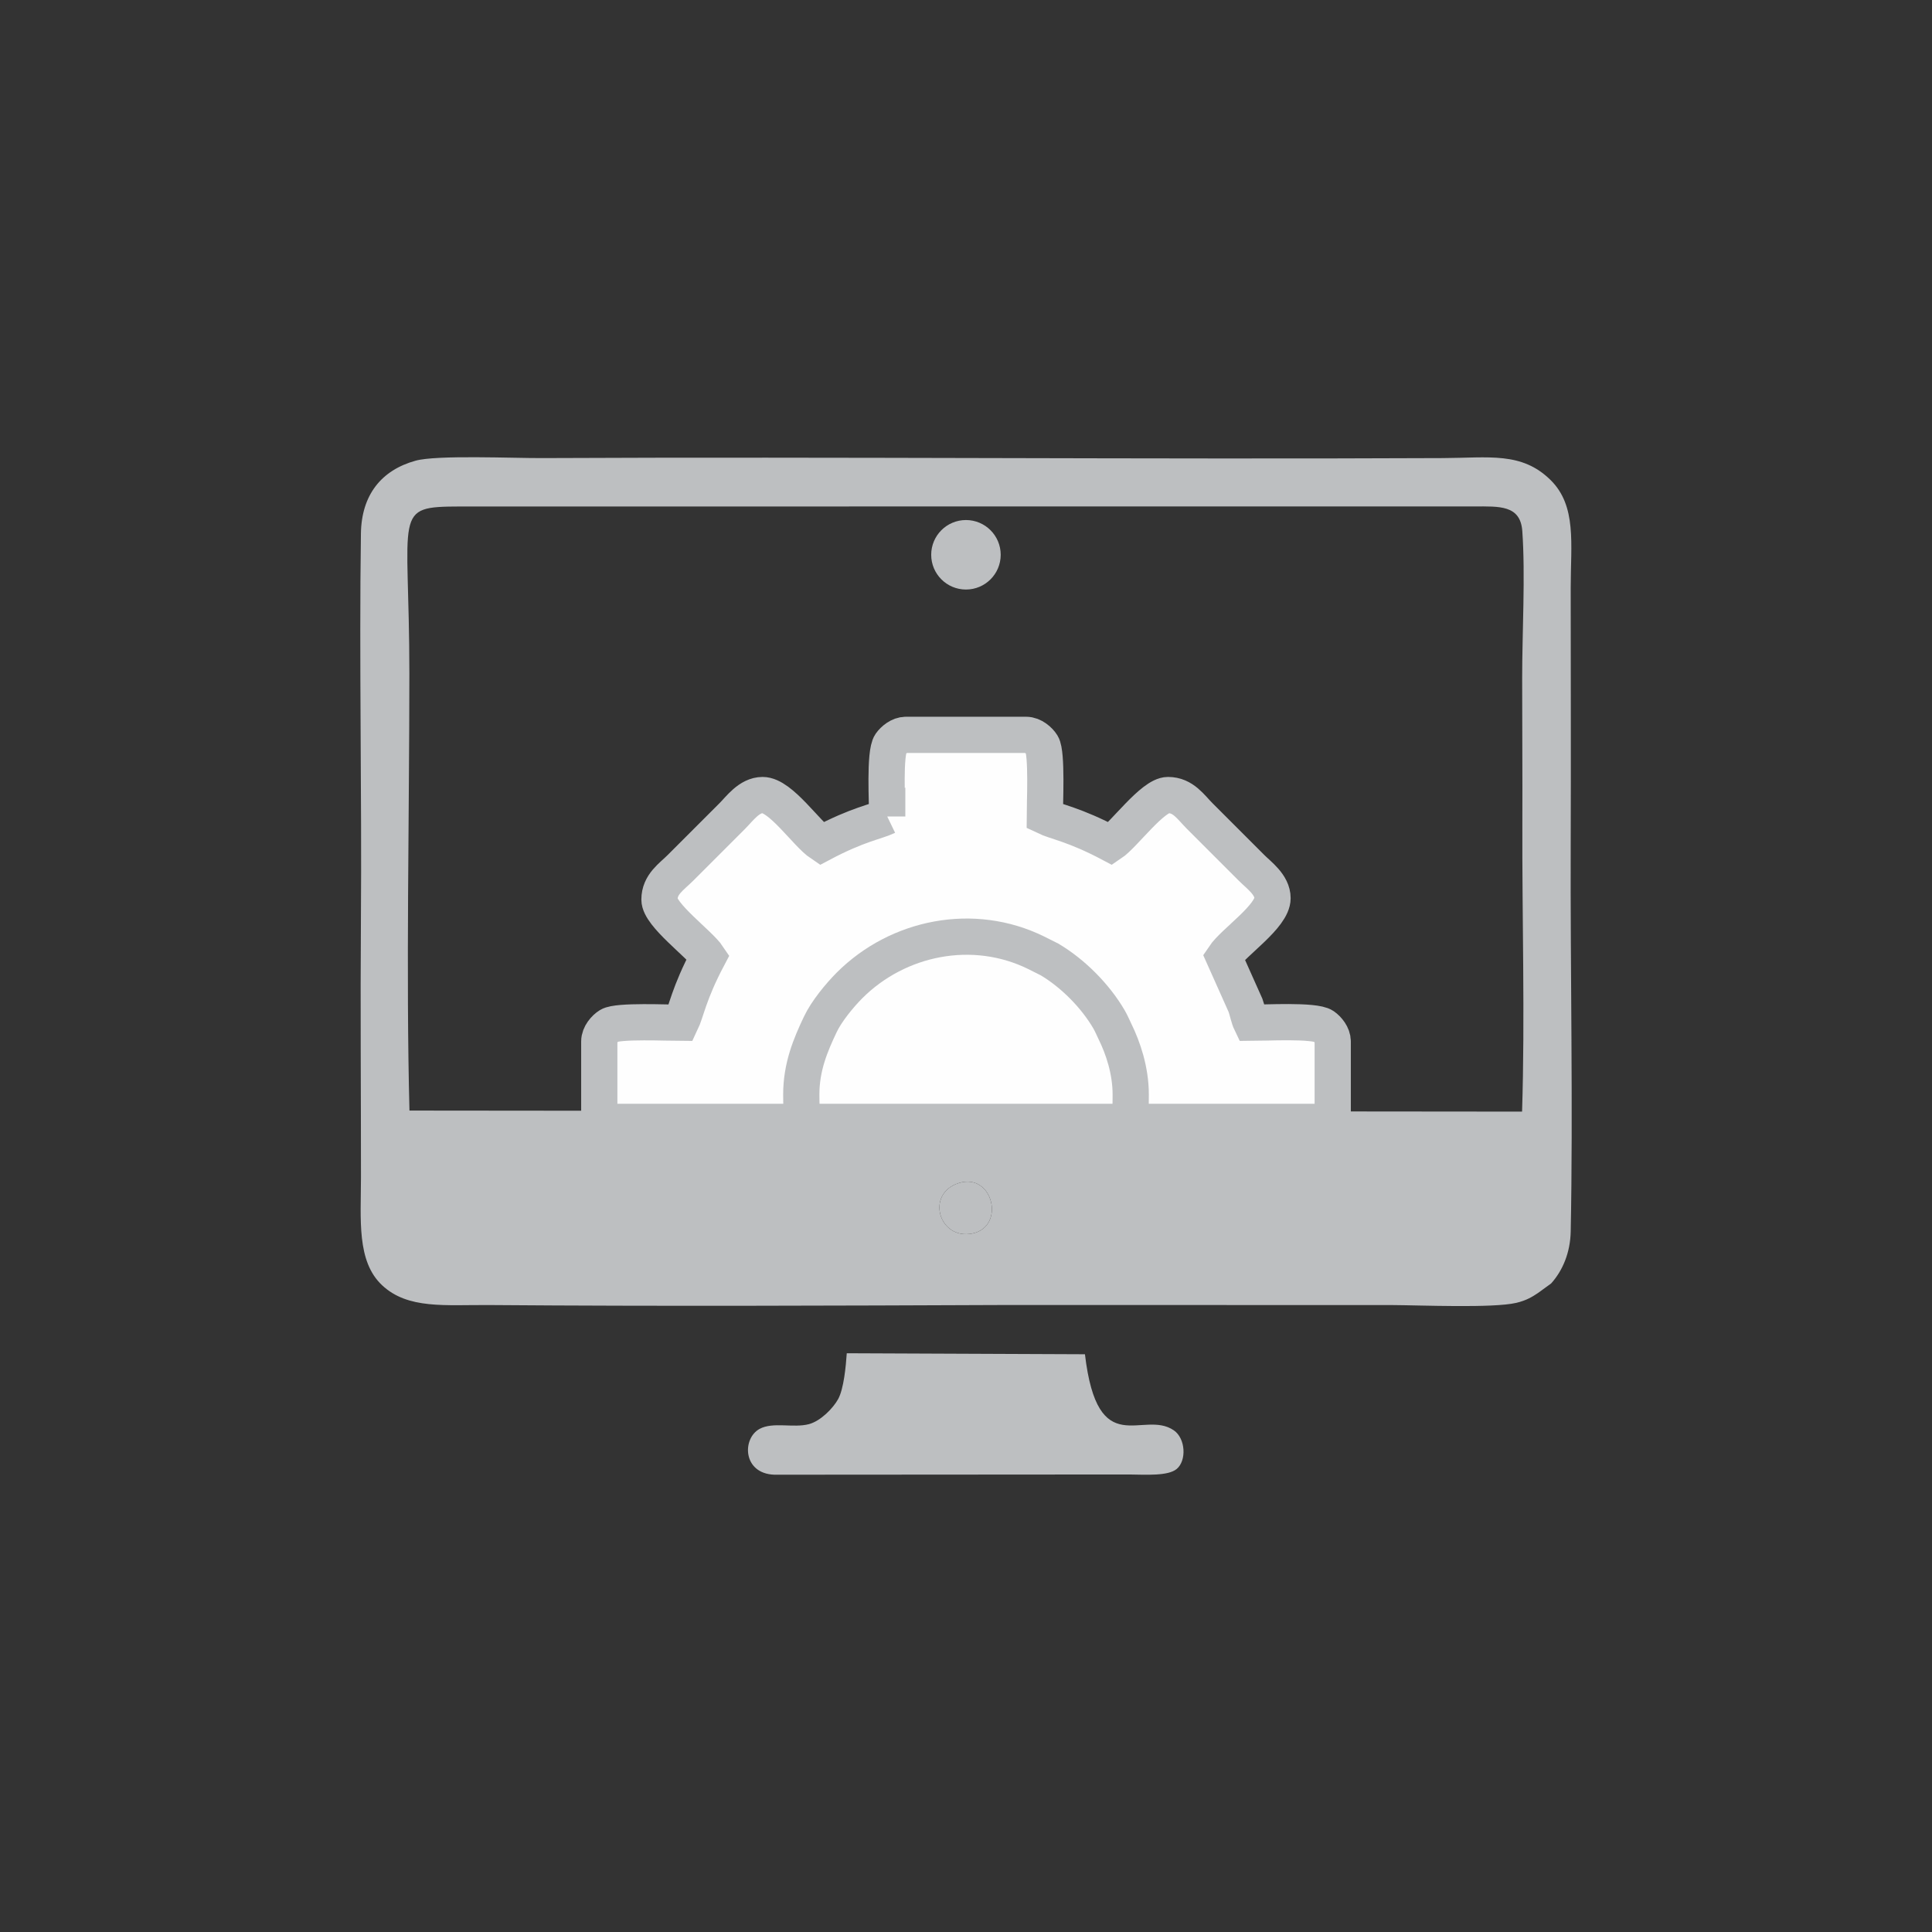 <?xml version="1.0" encoding="UTF-8"?>
<!DOCTYPE svg PUBLIC "-//W3C//DTD SVG 1.1//EN" "http://www.w3.org/Graphics/SVG/1.1/DTD/svg11.dtd">
<!-- Creator: CorelDRAW 2019 (64 Bit) -->
<svg xmlns="http://www.w3.org/2000/svg" xml:space="preserve" width="4.064mm" height="4.064mm" version="1.1" style="shape-rendering:geometricPrecision; text-rendering:geometricPrecision; image-rendering:optimizeQuality; fill-rule:evenodd; clip-rule:evenodd"
viewBox="0 0 406.4 406.4"
 xmlns:xlink="http://www.w3.org/1999/xlink"
 xmlns:xodm="http://www.corel.com/coreldraw/odm/2003">
 <rect x="0" y="0" width="406.4" height="406.4" fill="#333333" stroke="none"/>
 <defs>
  <style type="text/css">
   <![CDATA[
    .str0 {stroke:#BDBFC1;stroke-width:7.62;stroke-miterlimit:22.926}
    .fil1 {fill:#FEFEFE}
    .fil0 {fill:#BDBFC1}
   ]]>
  </style>
 </defs>
 <g id="Camada_x0020_1">
  <g id="_1691902122448">
   <path class="fil0" d="M201.71 248.85c7.2,-2.23 9.83,9.17 2.86,10.61 -7.08,1.46 -9.96,-8.41 -2.86,-10.61zm-115.58 -15.24c-0.74,-28.58 -0.02,-62.38 -0.02,-91.92 0,-34.43 -3.71,-35.1 10.74,-35.15l213.26 -0.01c5.23,0 9.72,-0.35 10.11,5.2 0.66,9.26 -0.03,21.34 -0.03,30.9 0,10.14 0.08,20.28 0.04,30.43 -0.07,20.03 0.57,40.82 -0.06,60.77l-234.04 -0.22zm1.28 -136.7c-7.19,1.99 -11.37,7.2 -11.49,15.31 -0.38,26.68 0.2,54.47 0,81.31 -0.14,18.01 0.02,36.07 0.01,54.09 -0.01,8.87 -0.94,17.71 4.45,22.74 5.44,5.09 13.24,4.09 22.66,4.16 36.01,0.28 72.26,0.13 108.28,-0.01l81.25 0.01c6.25,0.03 21.43,0.69 26.38,-0.46 2.21,-0.52 3.45,-1.33 4.59,-2.09l2.74 -1.99c2.46,-2.73 4.03,-6.53 4.12,-10.91 0.52,-25.89 -0.1,-55.08 0,-81.26 0.07,-18.05 0,-36.12 0,-54.18 0,-9.21 1.31,-17.2 -4.25,-22.67 -6.08,-5.97 -12.94,-4.64 -22.68,-4.6 -63.11,0.29 -126.48,-0.3 -189.54,0 -5.9,0.03 -22.06,-0.69 -26.52,0.55z"/>
   <path class="fil0" d="M228.22 284.87l-50.1 -0.21c-0.19,2.77 -0.63,7.5 -1.82,9.65 -1.05,1.9 -3.65,4.59 -6.13,5.26 -3.26,0.87 -7.57,-0.53 -10.39,1 -3.71,2.02 -3.58,9.41 3.12,9.64l74.61 -0.05c3.66,0.05 8.19,0.34 10,-1.15 2.13,-1.76 1.89,-6.44 -0.6,-8.14 -6.52,-4.45 -16.01,6.7 -18.69,-16z"/>
   <path class="fil0" d="M201.71 248.85c-7.1,2.2 -4.22,12.07 2.86,10.61 6.97,-1.44 4.34,-12.84 -2.86,-10.61z"/>
  </g>
  <path class="fil1 str0" d="M186.63 171.75c-2.38,1.15 -5.99,1.56 -13.86,5.73 -3.16,-2.11 -8.53,-10.24 -12.35,-10.24 -2.84,0 -4.84,2.88 -6.41,4.44l-10.85 10.85c-1.91,1.91 -4.44,3.48 -4.44,6.7 0,3.24 8.39,9.28 10.24,12.06 -4.08,7.71 -4.58,11.47 -5.73,13.86 -2.54,0 -13.3,-0.51 -15.07,0.59 -0.91,0.56 -2.1,1.89 -2.1,3.32l0 16.93 154.28 0 0 -16.93c0,-1.33 -1.05,-2.59 -1.92,-3.2 -1.89,-1.31 -12.54,-0.71 -15.25,-0.71 -0.51,-1.05 -0.77,-2.55 -1.17,-3.66l-4.56 -10.2c2.11,-3.16 10.24,-8.53 10.24,-12.35 0,-2.84 -2.88,-4.84 -4.44,-6.41l-10.85 -10.85c-1.91,-1.91 -3.48,-4.44 -6.7,-4.44 -3.24,0 -9.28,8.39 -12.06,10.24 -7.71,-4.08 -11.47,-4.58 -13.86,-5.73 0,-2.54 0.51,-13.3 -0.59,-15.07 -0.56,-0.91 -1.89,-2.1 -3.32,-2.1l-25.32 0c-1.33,0 -2.59,1.05 -3.2,1.92 -1.31,1.89 -0.71,12.54 -0.71,15.25z"/>
  <path class="fil1 str0" d="M168.55 230.25c0,2.06 0.09,3.95 0.27,5.74l68.83 0c0.14,-1.62 0.2,-3.47 0.2,-5.74 0,-5.08 -1.62,-9.83 -3.31,-13.26 -0.47,-0.96 -0.72,-1.64 -1.29,-2.62 -2.89,-4.92 -7.57,-9.63 -12.47,-12.54l-2.81 -1.41c-13.22,-6.51 -29.05,-3.34 -39.26,6.85 -2.09,2.1 -4.88,5.48 -6.18,8.26 -2.02,4.27 -3.98,8.86 -3.98,14.72z"/>
  <circle class="fil0" cx="203.19" cy="116.7" r="7.31"/>
 </g>
</svg>
